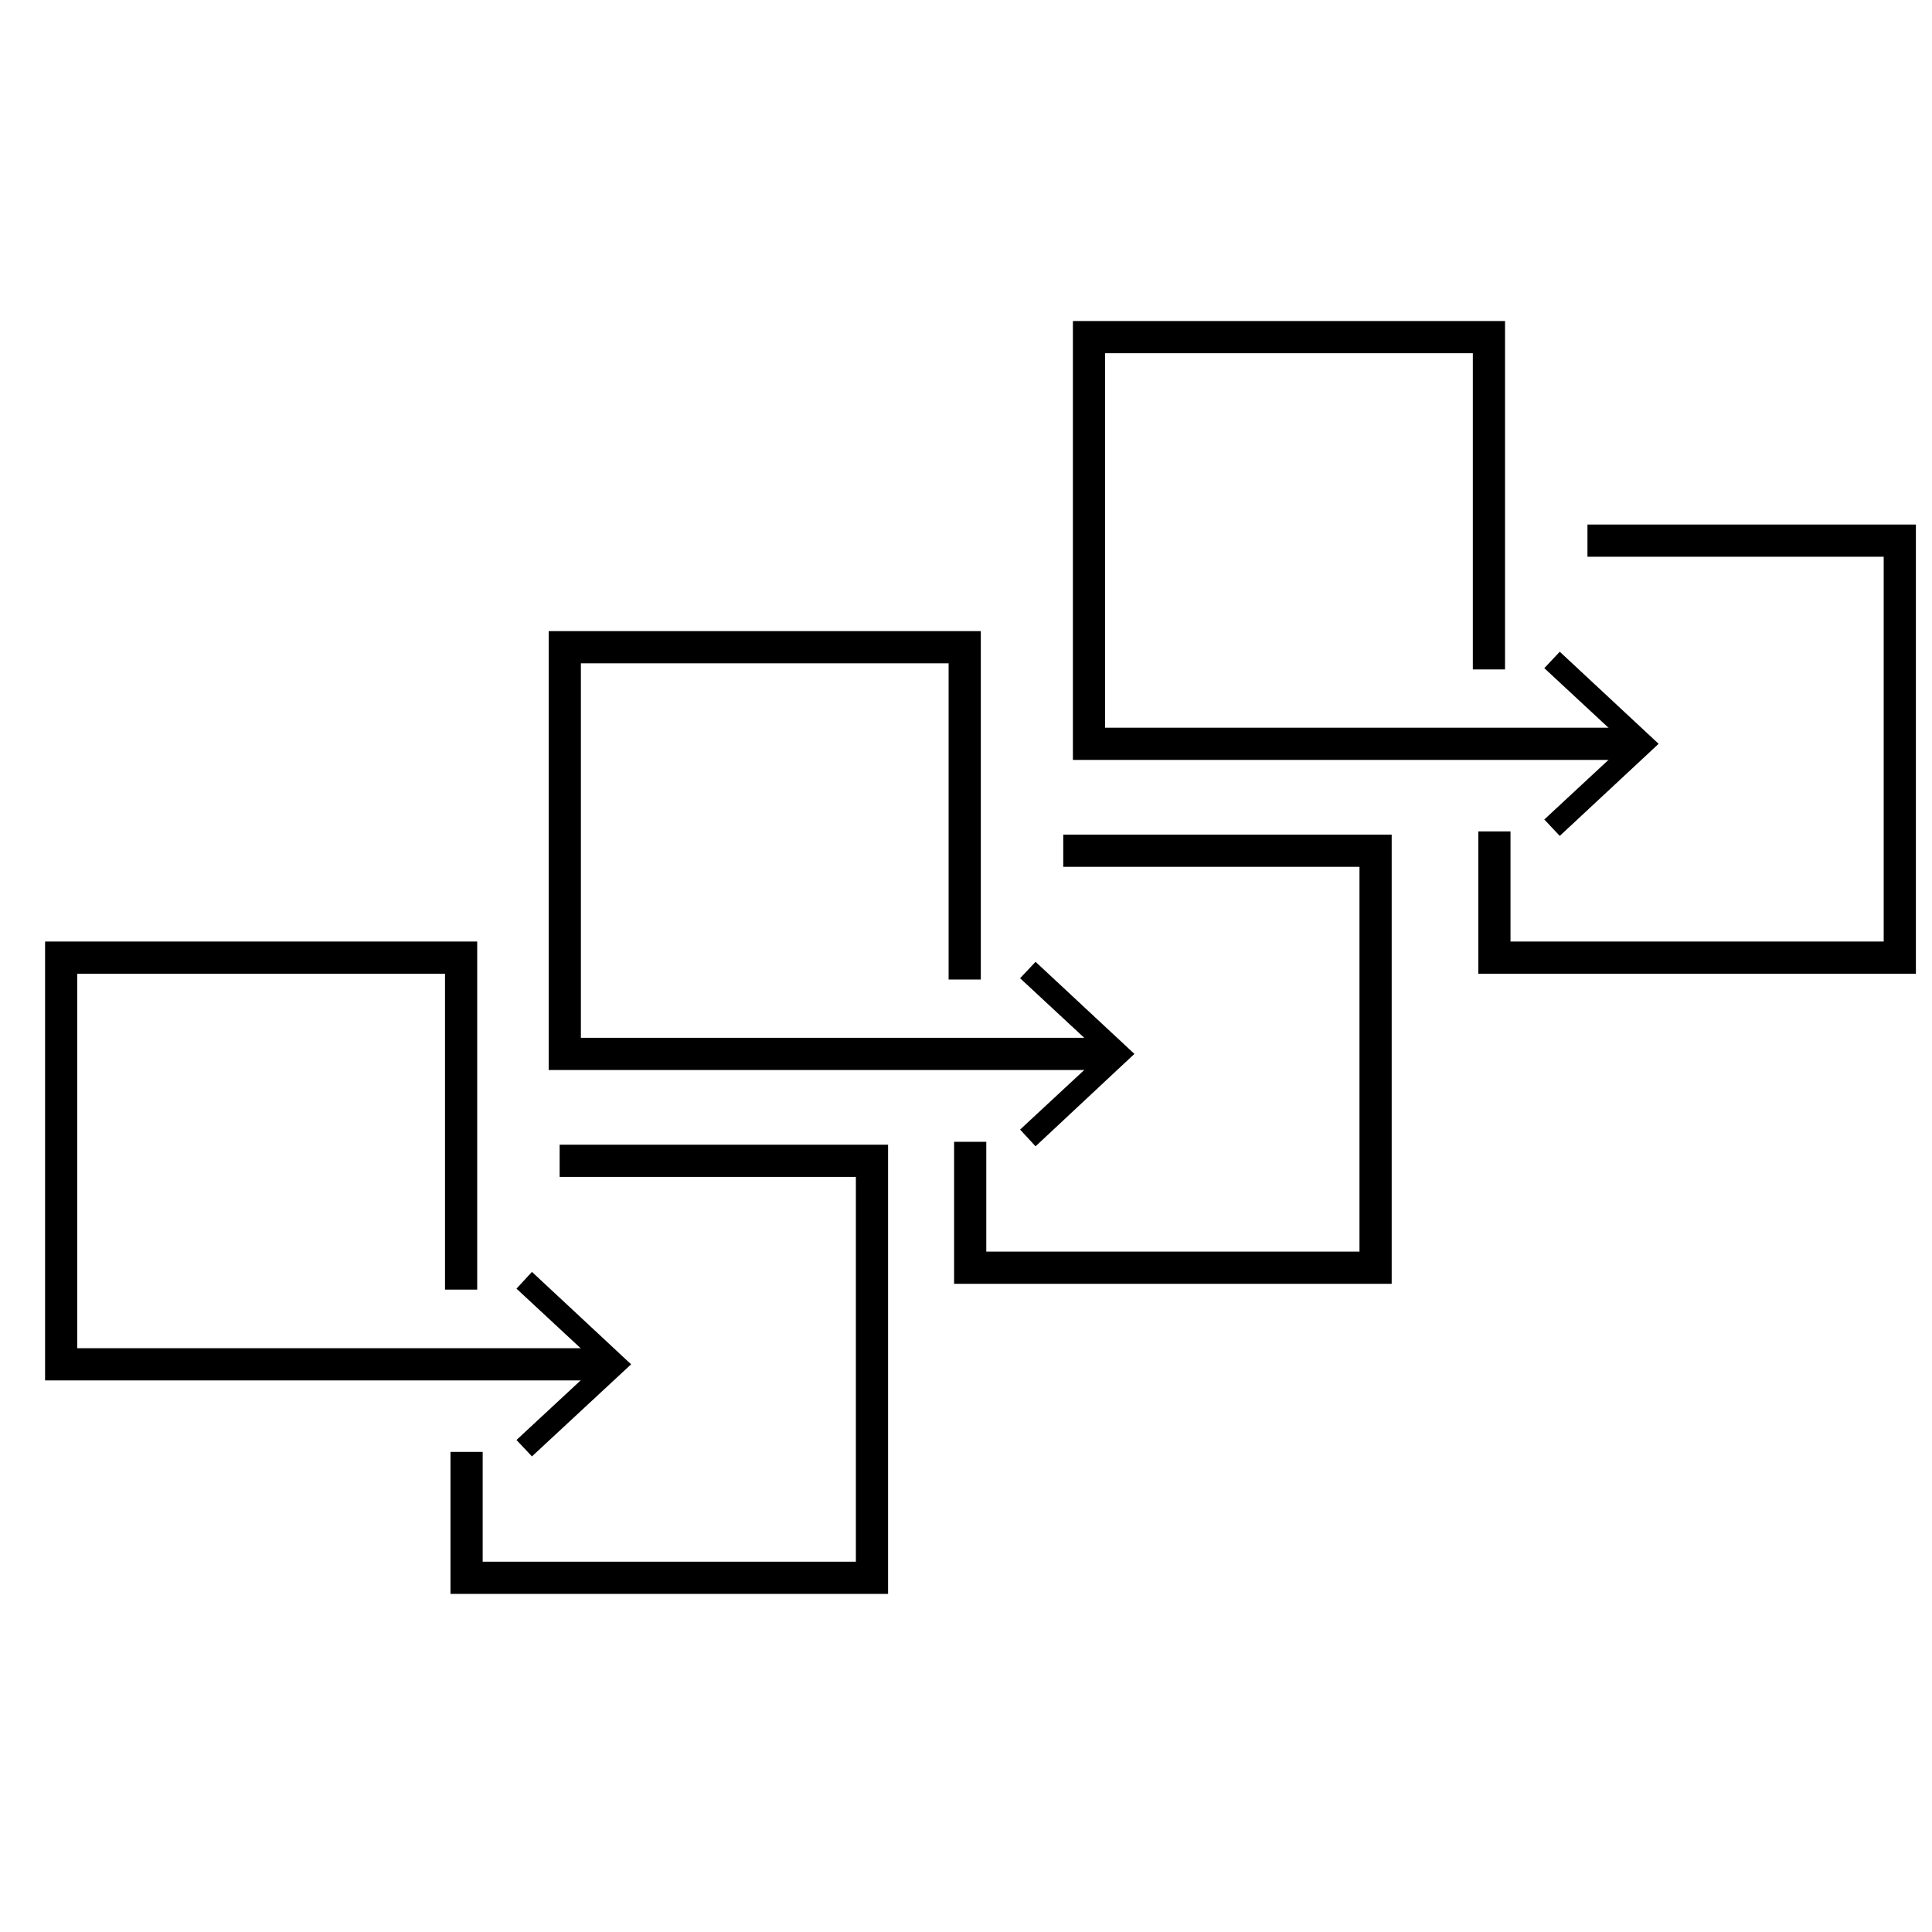 <svg enable-background="new 0 0 60 60" version="1.1" viewBox="0 0 60 60" xmlns="http://www.w3.org/2000/svg">
 <style type="text/css">.st0{fill:none;stroke:currentColor;stroke-linecap:round;stroke-linejoin:round;stroke-miterlimit:10;}
	.st1{fill:none;stroke:currentColor;stroke-miterlimit:10;}
	.st2{fill:none;stroke:currentColor;stroke-miterlimit:10;stroke-dasharray:1.873,1.873;}
	.st3{fill:none;stroke:currentColor;stroke-miterlimit:10;stroke-dasharray:1.945,1.945;}
	.st4{fill:none;stroke:currentColor;stroke-miterlimit:10;stroke-dasharray:1.891,1.891;}
	.st5{fill:none;stroke:currentColor;stroke-miterlimit:10;stroke-dasharray:1.955,1.955;}
	.st6{fill:currentColor;}
	.st7{fill:none;stroke:currentColor;stroke-miterlimit:10;stroke-dasharray:1.025,1.025;}
	.st8{fill:none;stroke:currentColor;stroke-miterlimit:10;stroke-dasharray:1.898,1.898;}
	.st9{fill:none;stroke:currentColor;stroke-miterlimit:10;stroke-dasharray:2.037,2.037;}
	.st10{fill:none;stroke:currentColor;stroke-miterlimit:10;stroke-dasharray:2.024,2.024;}</style>
 <polyline class="st1" points="46.24 20.79 46.24 10.47 33.82 10.47 33.82 23.1 50.76 23.1"/>
 <polygon class="st6" points="48.44 25.96 47.96 25.45 50.49 23.1 47.96 20.75 48.44 20.24 51.51 23.1"/>
 <polyline class="st1" points="49.3 16.79 59 16.79 59 29.74 46.41 29.74 46.41 25.82"/>
 <polyline class="st1" points="29.96 30.42 29.96 20.1 17.54 20.1 17.54 32.73 34.47 32.73"/>
 <polygon class="st6" points="32.16 35.6 31.68 35.08 34.21 32.73 31.68 30.38 32.16 29.87 35.23 32.73"/>
 <polyline class="st1" points="33.02 26.42 42.72 26.42 42.72 39.37 30.13 39.37 30.13 35.46"/>
 <polyline class="st1" points="14.32 40.05 14.32 29.74 1.9 29.74 1.9 42.37 18.84 42.37"/>
 <polygon class="st6" points="16.52 45.23 16.04 44.72 18.57 42.37 16.04 40.02 16.52 39.5 19.6 42.37"/>
 <polyline class="st1" points="17.38 36.05 27.08 36.05 27.08 49 14.49 49 14.49 45.09"/>
</svg>
